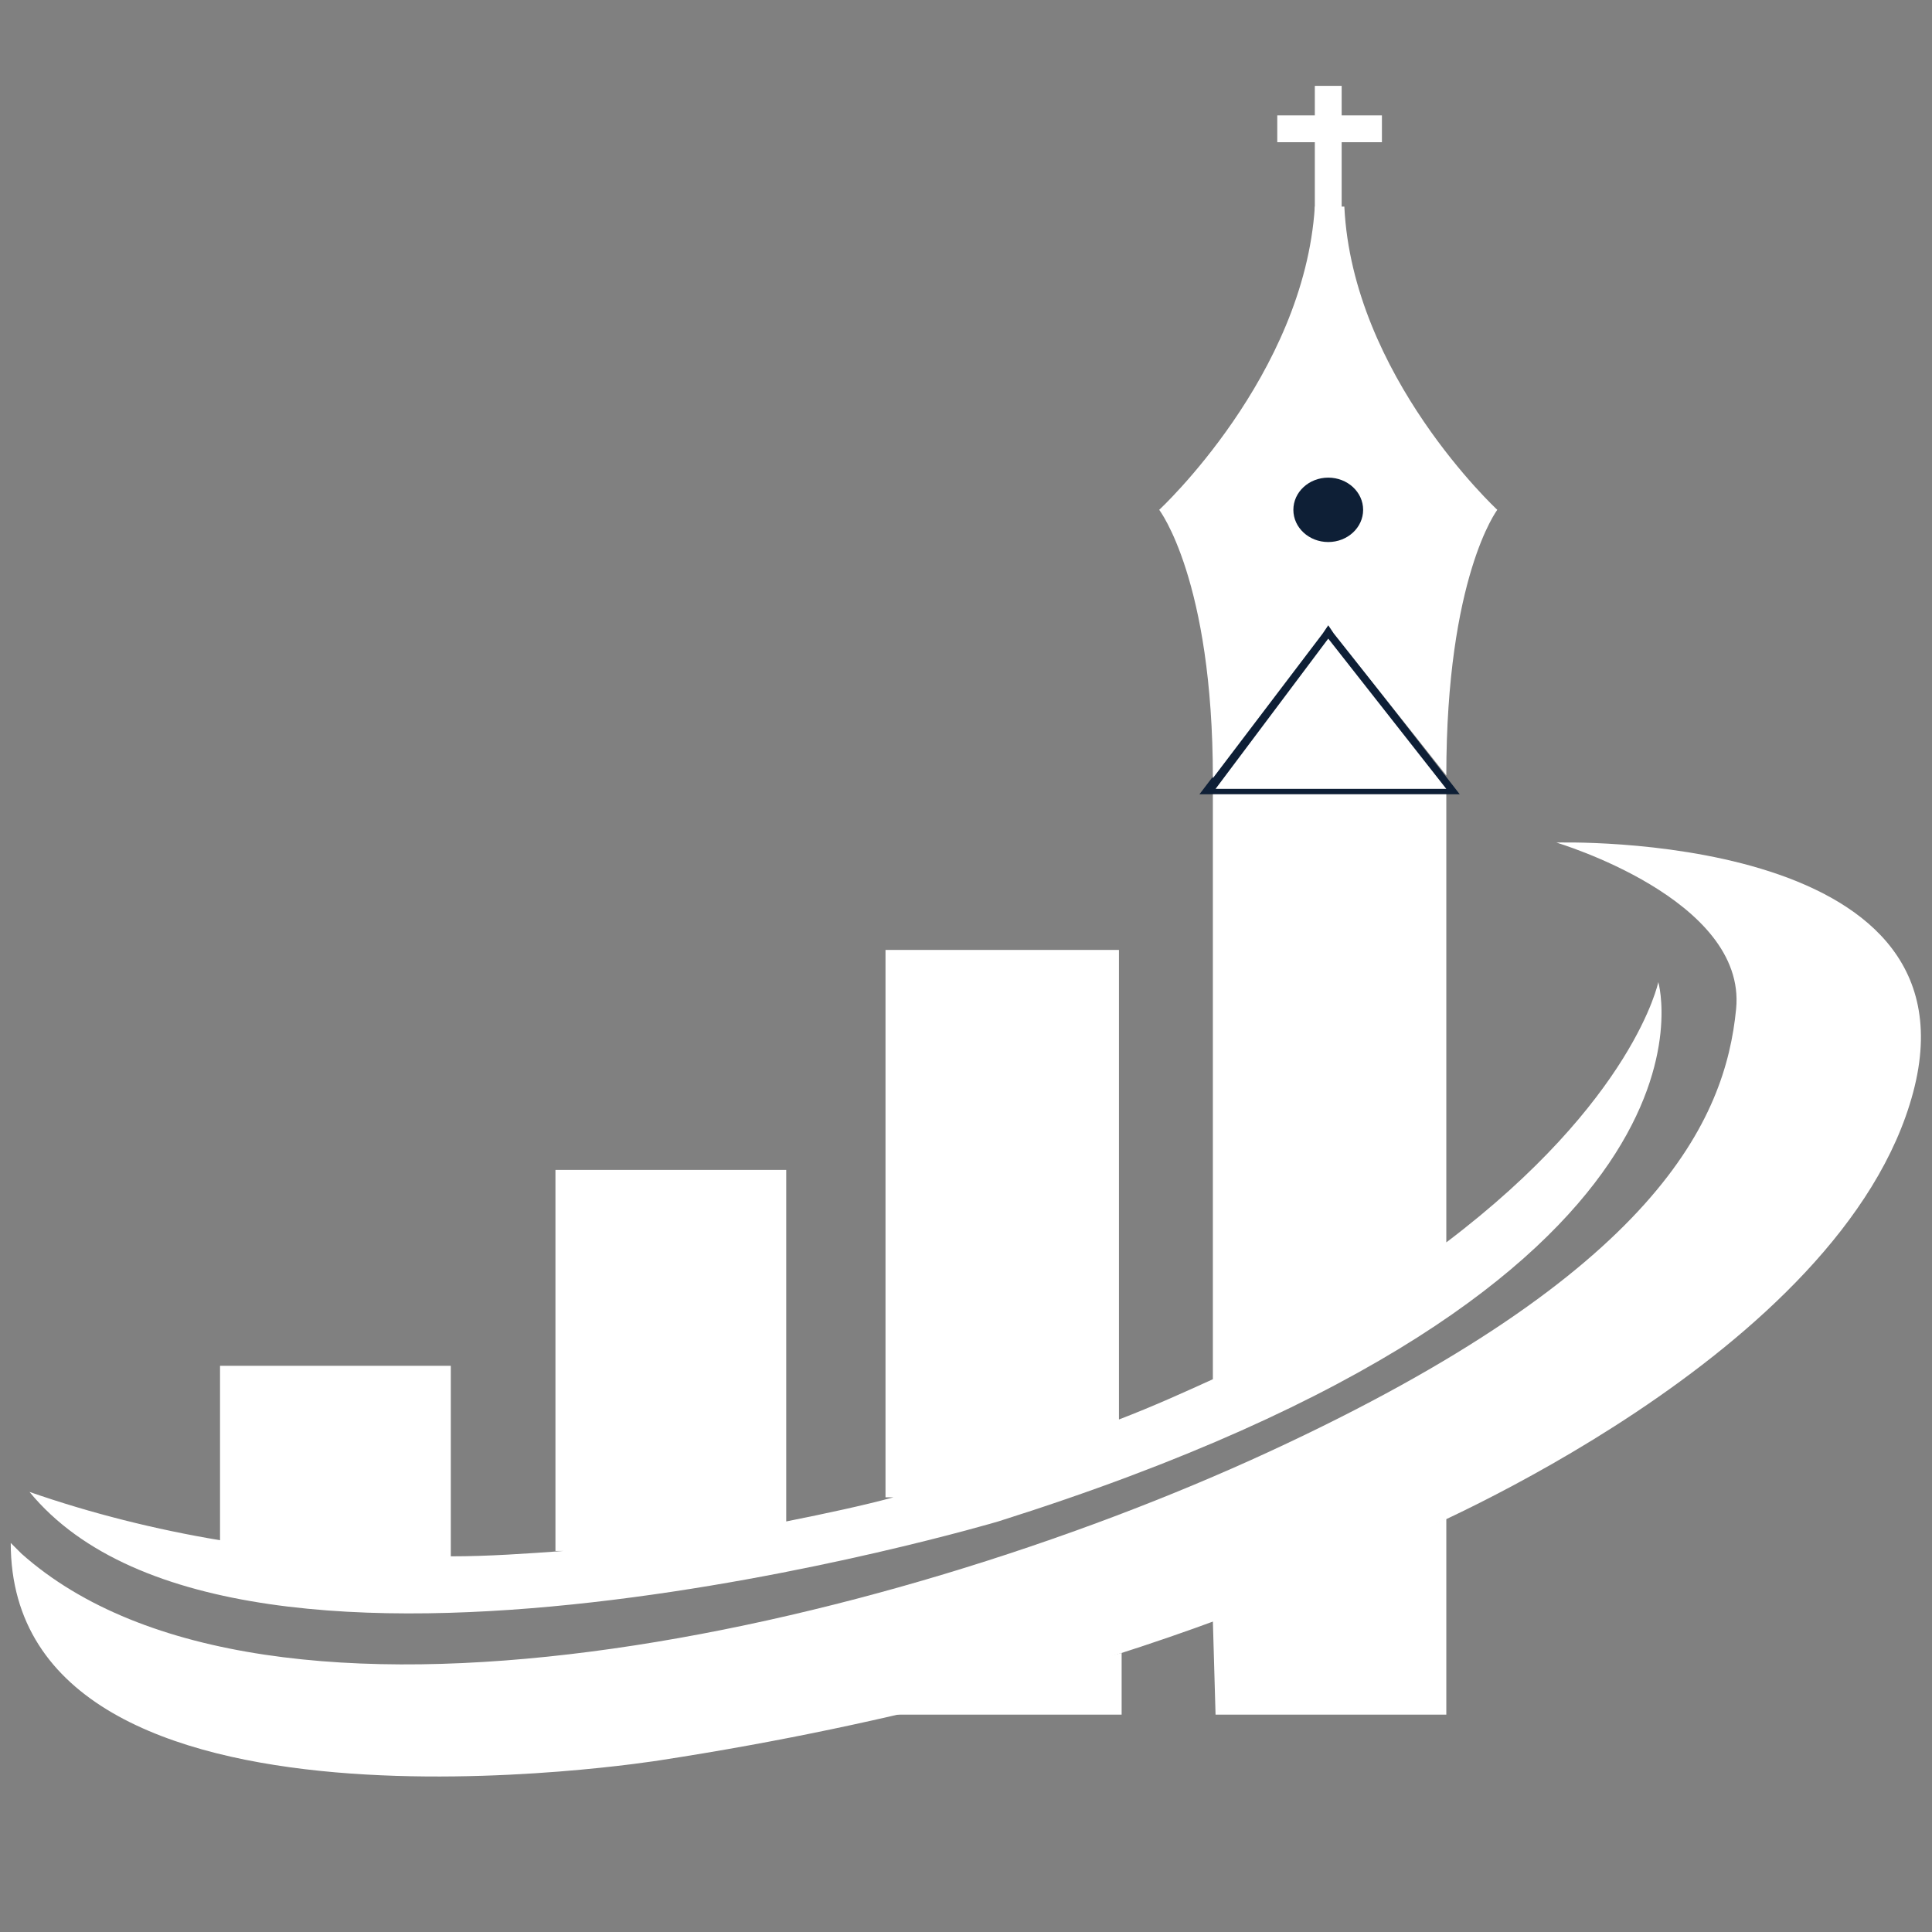 <?xml version="1.0" encoding="utf-8"?>
<!-- Generator: Adobe Illustrator 25.4.3, SVG Export Plug-In . SVG Version: 6.00 Build 0)  -->
<svg version="1.1" id="Layer_1" xmlns="http://www.w3.org/2000/svg" xmlns:xlink="http://www.w3.org/1999/xlink" x="0px" y="0px"
	 viewBox="0 0 72 72" style="enable-background:new 0 0 72 72;" xml:space="preserve">
<rect x="0" y="0" width="72" height="72" fill="#808080" stroke="none"/>
<style type="text/css">
	.st0{fill:#FFFFFF;}
	.st1{fill:#0E1F36;}
	.st2{fill:none;stroke:#FFFFFF;stroke-miterlimit:10;}
	.st3{fill:#0E1F36;stroke:#FFFFFF;stroke-miterlimit:10;}
</style>
<path class="st0" d="M0.4,57.5c0,12,24.2,8.1,24.2,8.1c18.2-2.8,28-8.4,28-8.4s16.1-6.7,18.7-16.5S58,31.4,58,31.4s7.1,2.1,6.7,6.2
	s-2.9,9.8-17.4,16.5S9.9,66,0.8,57.9L0.4,57.5z"/>
<polygon class="st1" points="49.5,23.3 54.4,29.6 44.7,29.6 "/>
<polygon class="st0" points="49.5,23.8 53.9,29.4 45.3,29.4 "/>
<path class="st0" d="M61.8,36.6c0,0-0.9,4.4-7.9,9.7V29.6h-8.7v21.8c-1.1,0.5-2.2,1-3.5,1.5V35.4H33v20.4h0.3
	c-1.1,0.3-2.5,0.6-4,0.9V43.6h-8.6v14.2H21c-1.4,0.1-2.8,0.2-4.2,0.2v-7.1H8.2v6.5c-2.4-0.4-4.8-1-7.1-1.8
	c7.8,9.5,36.1,1.1,36.1,1.1C65.1,47.9,61.8,36.6,61.8,36.6z"/>
<path class="st0" d="M50.1,7.7h-0.5V8l0,0V7.7H49C48.6,14,43.2,19,43.2,19s2,2.6,2,10l4.1-5.4l0.2-0.3l0.2,0.3l4.2,5.3
	c0-7.4,1.9-9.9,1.9-9.9S50.4,14,50.1,7.7z"/>
<ellipse class="st1" cx="49.5" cy="19" rx="1.3" ry="1.2"/>
<polygon class="st0" points="33.1,63.9 41.8,63.9 41.8,61.6 "/>
<polygon class="st0" points="45.2,60.4 45.3,63.9 53.9,63.9 53.9,56.6 "/>
<line class="st2" x1="49.5" y1="8" x2="49.5" y2="3.2"/>
<line class="st3" x1="47.6" y1="4.8" x2="51.5" y2="4.8"/>
</svg>
